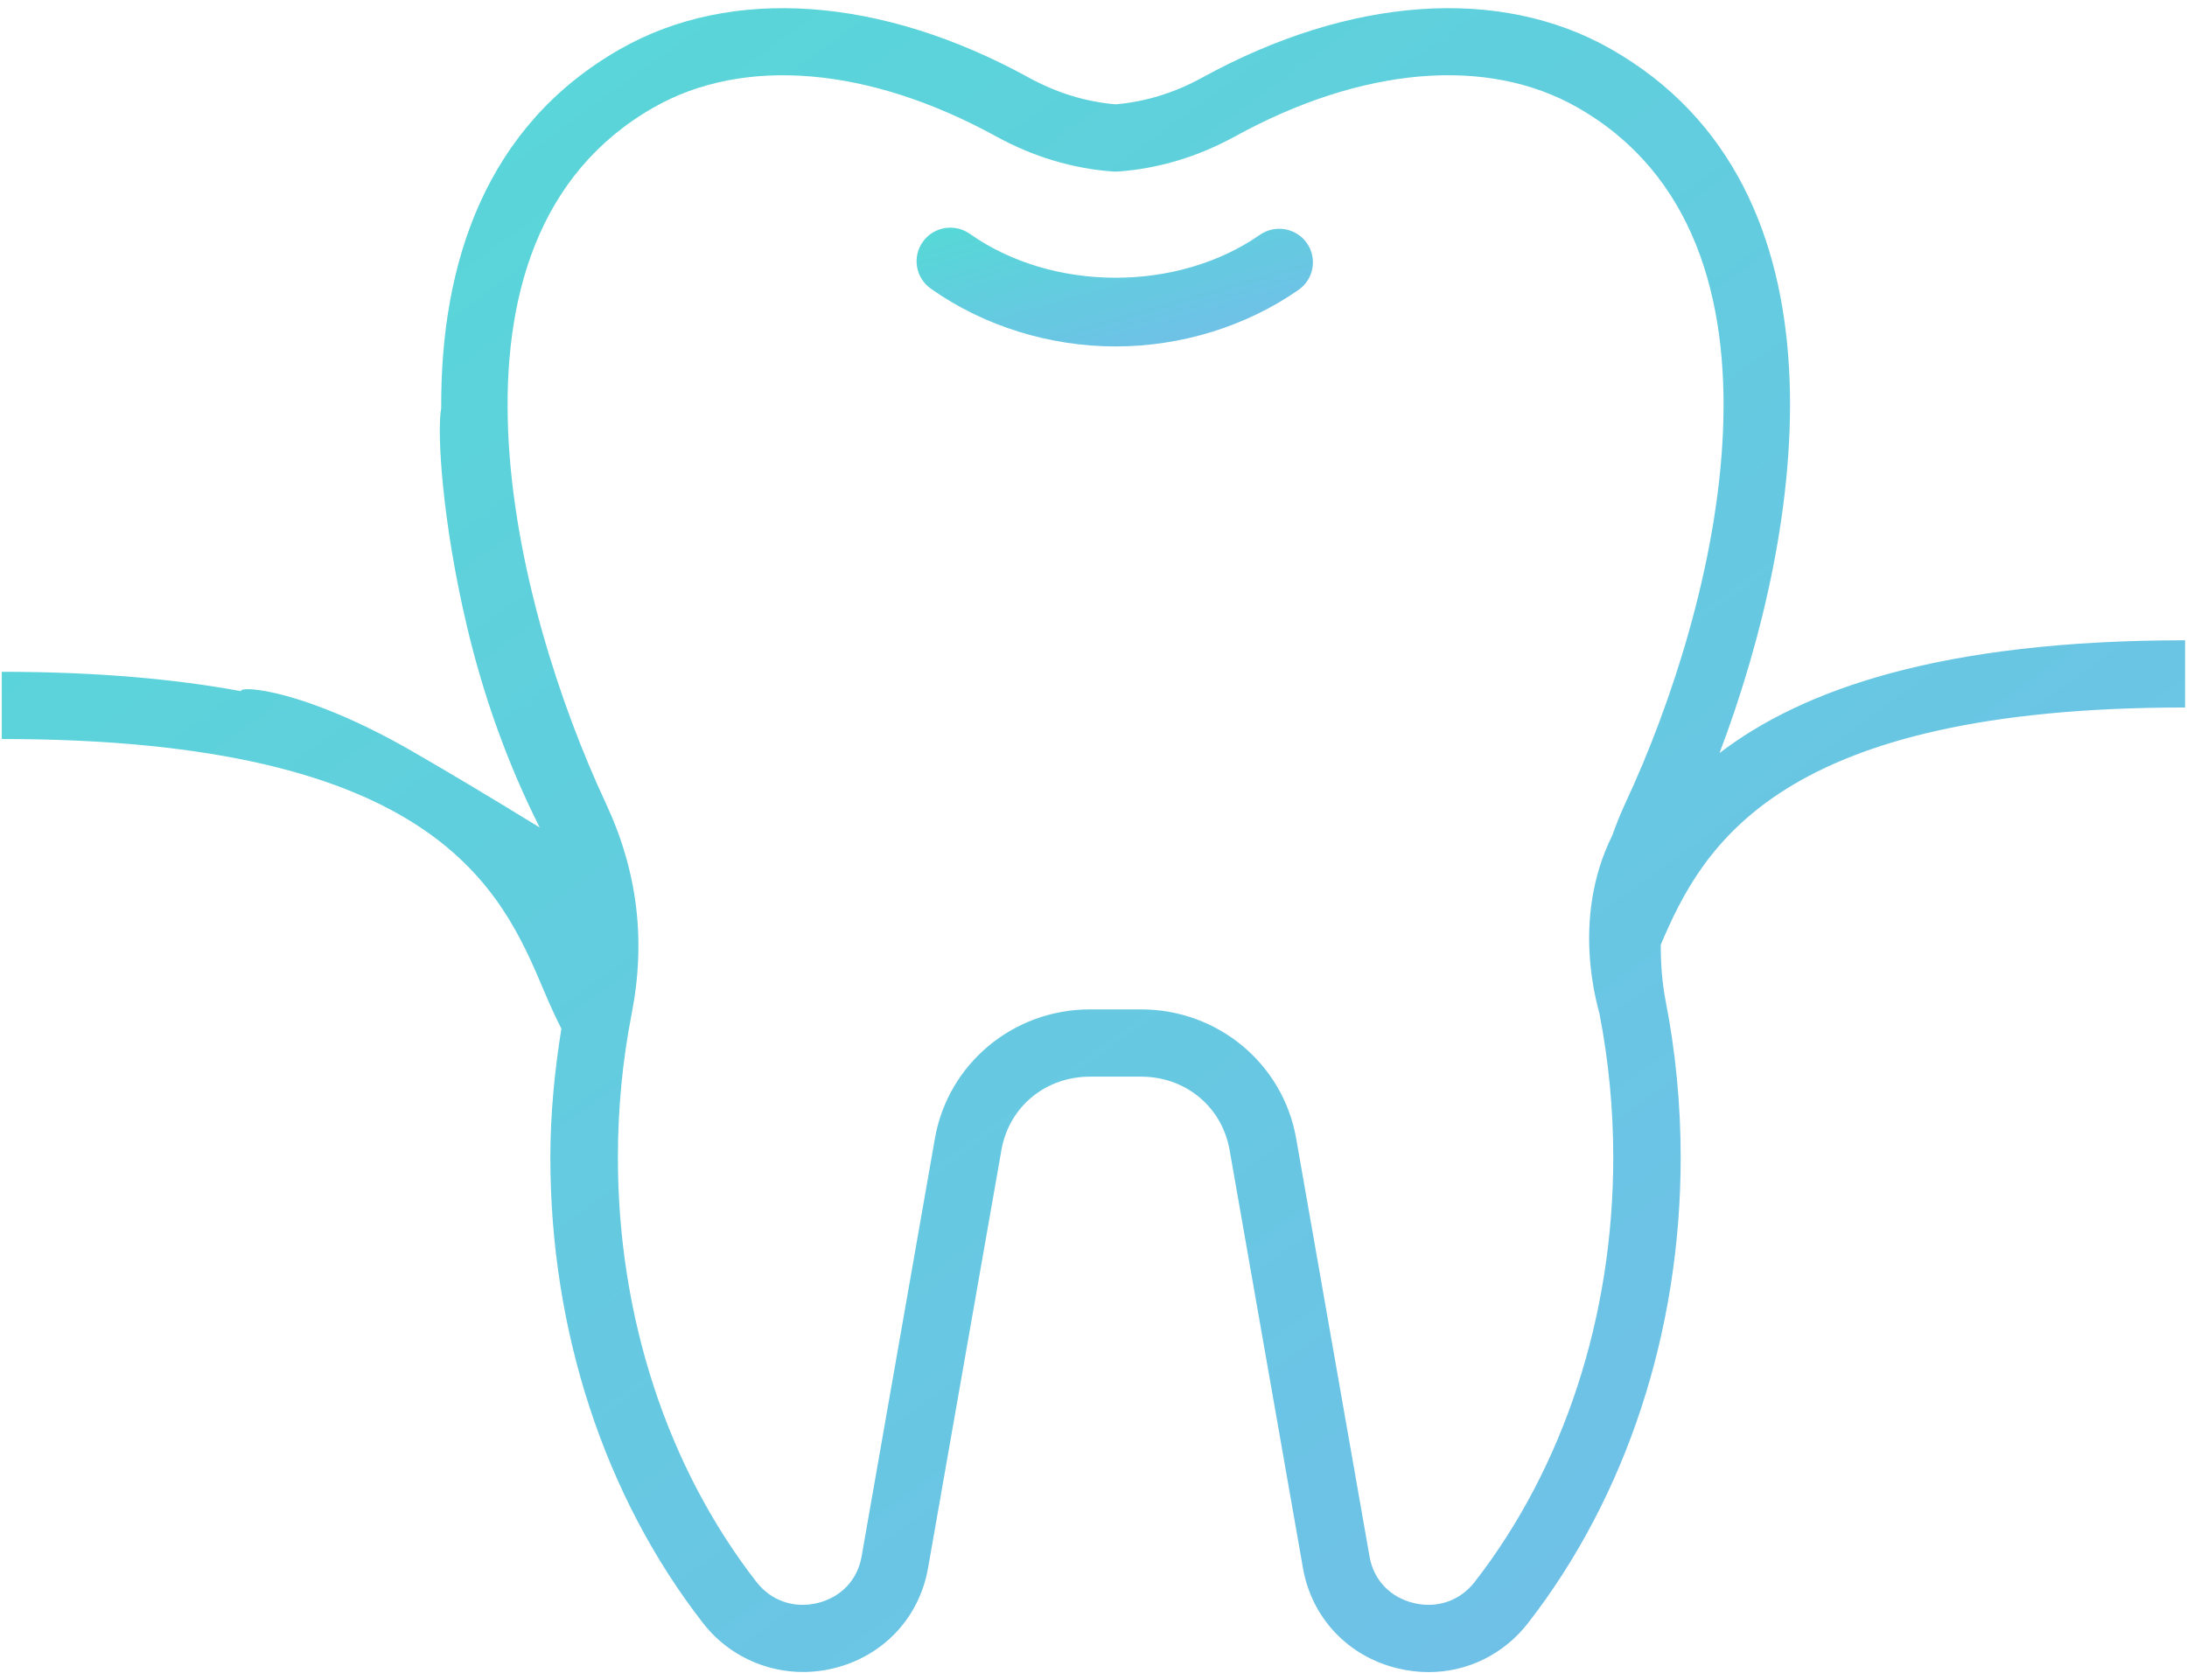 <?xml version="1.0" encoding="UTF-8"?>
<svg width="108px" height="83px" viewBox="0 0 108 83" version="1.1" xmlns="http://www.w3.org/2000/svg" xmlns:xlink="http://www.w3.org/1999/xlink">
    <!-- Generator: Sketch 50.2 (55047) - http://www.bohemiancoding.com/sketch -->
    <title>Group</title>
    <desc>Created with Sketch.</desc>
    <defs>
        <linearGradient x1="-13.47%" y1="-9.878%" x2="110.125%" y2="120.414%" id="linearGradient-1">
            <stop stop-color="#51DDD3" offset="0%"></stop>
            <stop stop-color="#79B7EE" offset="100%"></stop>
        </linearGradient>
    </defs>
    <g id="Page-1" stroke="none" stroke-width="1" fill="none" fill-rule="evenodd">
        <g id="Desktop-Copy-2" transform="translate(-142, -1712)" fill="url(#linearGradient-1)" fill-rule="nonzero">
            <g id="noun_1317868_cc" transform="translate(142, 1712)">
                <g id="Group">
                    <path d="M84.915,37.199 C89.137,26.047 91.638,9.311 79.553,2.424 C74.072,-0.699 66.675,-0.178 59.38,3.828 C58.005,4.585 56.562,5.03 55.09,5.153 C53.617,5.03 52.173,4.585 50.798,3.83 C43.505,-0.179 36.108,-0.699 30.627,2.424 C23.982,6.212 21.752,12.981 21.788,20.161 C21.575,21.251 21.813,25.678 23.062,30.953 C23.895,34.469 25.092,37.777 26.652,40.876 C24.168,39.35 22.048,38.083 20.294,37.075 C15.072,34.076 11.854,33.844 11.897,34.141 C8.632,33.539 4.748,33.185 0.088,33.185 L0.088,36.505 C21.602,36.505 24.772,44.002 26.87,48.958 C27.15,49.621 27.427,50.237 27.722,50.813 C27.388,52.904 27.178,55.029 27.178,57.174 C27.178,65.753 29.855,73.921 34.717,80.176 C36.23,82.125 38.747,82.998 41.162,82.411 C43.608,81.816 45.397,79.921 45.828,77.464 L49.452,56.812 C49.825,54.675 51.625,53.183 53.827,53.183 L56.347,53.183 C58.55,53.183 60.348,54.674 60.722,56.812 L64.345,77.464 C64.778,79.921 66.565,81.816 69.013,82.411 C69.522,82.534 70.037,82.597 70.55,82.597 C72.473,82.597 74.262,81.715 75.458,80.176 C80.318,73.918 82.997,65.751 82.997,57.174 C82.997,54.571 82.747,51.971 82.255,49.451 C82.07,48.494 82.012,47.574 82.013,46.666 C84.102,41.737 87.87,34.948 107.905,34.948 L107.905,31.628 C95.812,31.628 88.993,34.081 84.915,37.199 Z M80.268,39.666 C80.02,40.2 79.808,40.738 79.615,41.276 C77.542,45.457 78.92,49.737 78.988,50.084 C79.438,52.395 79.667,54.78 79.667,57.172 C79.667,65.019 77.235,72.466 72.825,78.143 C72.102,79.074 70.967,79.469 69.807,79.184 C68.648,78.903 67.833,78.045 67.632,76.891 L64.008,56.239 C63.362,52.544 60.142,49.861 56.348,49.861 L53.828,49.861 C50.037,49.861 46.815,52.544 46.168,56.239 L42.547,76.891 C42.345,78.045 41.532,78.903 40.373,79.184 C39.215,79.469 38.078,79.074 37.355,78.143 C32.943,72.466 30.513,65.019 30.513,57.172 C30.513,54.777 30.742,52.39 31.193,50.082 C31.903,46.44 31.483,43.032 29.912,39.666 C25.388,29.985 20.798,11.852 32.282,5.307 C36.75,2.759 42.935,3.302 49.188,6.736 C51.028,7.746 52.973,8.33 54.972,8.473 C55.05,8.478 55.132,8.478 55.21,8.473 C57.207,8.33 59.153,7.746 60.993,6.735 C67.245,3.302 73.428,2.757 77.898,5.307 C89.382,11.852 84.792,29.985 80.268,39.666 Z" id="Shape"></path>
                    <path d="M62.217,11.6 C58.132,14.444 51.96,14.424 47.895,11.552 C47.143,11.021 46.103,11.198 45.572,11.944 C45.038,12.692 45.215,13.728 45.967,14.259 C48.57,16.097 51.81,17.113 55.09,17.113 C58.332,17.113 61.54,16.12 64.123,14.321 C64.878,13.796 65.063,12.762 64.537,12.008 C64.01,11.258 62.97,11.076 62.217,11.6 Z" id="Shape"></path>
                </g>
            </g>
        </g>
    </g>
</svg>